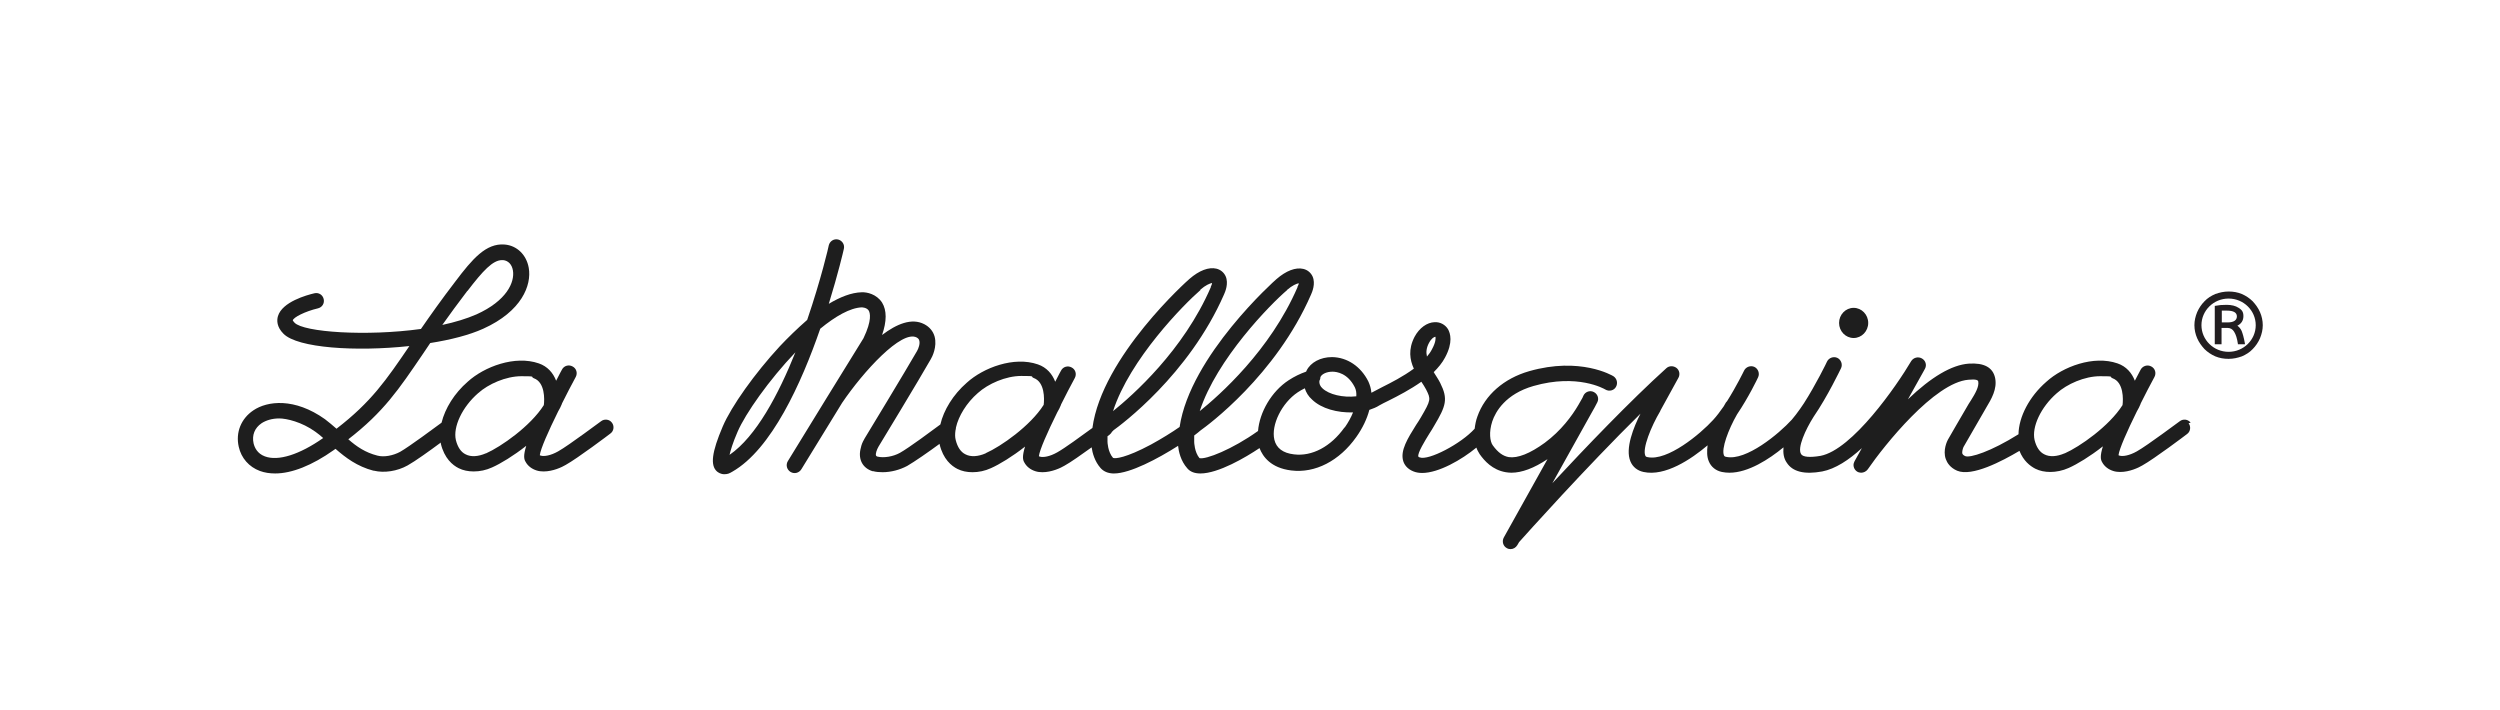<?xml version="1.0" encoding="UTF-8"?>
<svg id="Capa_1" data-name="Capa 1" xmlns="http://www.w3.org/2000/svg" version="1.1" viewBox="0 0 994.8 282.7">
  <defs>
    <style>
      .cls-1 {
        fill: #1e1e1e;
      }

      .cls-1, .cls-2 {
        stroke-width: 0px;
      }

      .cls-2 {
        fill: #221e20;
      }
    </style>
  </defs>
  <g>
    <path class="cls-1" d="M743.4,128.5c0,3.3-2.6,6-5.8,6-3.2,0-5.8-2.7-5.8-6,0-3.3,2.6-6,5.8-6,3.2,0,5.8,2.7,5.8,6Z"/>
    <path class="cls-1" d="M243.5,168.2c-1-1.4-3-1.6-4.3-.6-.1,0-12.8,9.6-17.1,12-3,1.7-5.6,2.1-6.9,1.7-.2,0-.3-.1-.4-.2.3-2.5,3.4-9.5,7.3-17.4.6-1,1.1-2,1.5-3,0-.1,0-.2.1-.3,1.7-3.5,3.6-7,5.4-10.4.8-1.5.3-3.4-1.3-4.2-1.5-.8-3.4-.3-4.2,1.3,0,0-1,1.8-2.3,4.4-1.2-3.1-3.4-5.7-6.9-6.9-9.5-3.3-21.7,1.3-28.3,7.3-5.3,4.6-9,10.6-10.4,16.3-2.6,1.9-12.8,9.5-16.5,11.6-2.8,1.5-6.4,2.2-9,1.5,0,0,0,0,0,0,0,0,0,0,0,0,0,0,0,0,0,0,0,0,0,0,0,0-4.8-1.2-8.3-3.6-11.6-6.5,14.1-10.9,20.1-19.9,29.5-33.7,1-1.5,2-3,3.1-4.6,8.2-1.3,15.6-3.2,21.1-5.7,15.3-6.9,19.3-17.3,18.1-24.2-.9-5.2-4.7-8.9-9.6-9.3-7.4-.6-12.8,5.7-19.6,14.7-5.6,7.3-9.9,13.4-13.7,18.9-21.7,3-46.7,1.3-50.3-2.5-.5-.5-.7-.9-.7-.9.2-1.2,4.9-3.6,10-4.8,1.7-.4,2.7-2,2.3-3.7-.4-1.7-2-2.7-3.7-2.3-3,.7-12.8,3.4-14.5,9.1-.5,1.7-.5,4.3,2.2,7,5.6,5.7,28.8,7.2,50.1,4.9-9.2,13.5-15.1,22.2-29,32.9-1.5-1.3-3-2.6-4.6-3.8-12.1-8.6-22.9-7.3-28.5-3.5-4.9,3.3-7.1,8.8-5.8,14.5,1,4.5,4.1,8,8.4,9.6,1.9.7,3.9,1,6.1,1,6.6,0,14.7-3.2,23.3-9.3.2-.2.5-.3.7-.5,4,3.5,8.6,7,15.1,8.7,0,0,.1,0,.2,0,4.1,1,9.3.2,13.4-2.1,2.9-1.6,8.9-5.9,13.2-9.1,0,.1,0,.3,0,.4,1.4,5.9,4.7,8.6,7.1,9.8,1.8.9,3.8,1.3,6,1.3,2.4,0,4.9-.5,7.3-1.6,3.4-1.5,8.5-4.6,13.6-8.6-1.2,3.9-.9,5.3-.3,6.3.9,1.7,2.5,2.9,4.4,3.5.9.3,1.9.4,2.8.4,3.7,0,7.3-1.7,8.8-2.6,4.7-2.6,17.3-12.1,17.8-12.5,1.4-1,1.6-3,.6-4.3ZM186,115.8c6.2-8.1,10.1-12.3,13.8-12.3s.3,0,.4,0c2,.2,3.5,1.7,3.9,4.1.8,4.7-2.5,12.1-14.5,17.5-3.9,1.7-8.5,3.1-13.6,4.2,2.9-4.1,6.2-8.6,10-13.6ZM105.4,181.6c-3-1.1-4.1-3.5-4.5-5.2-.7-3.2.4-6.1,3.2-8,1.7-1.1,4.1-1.9,7-1.9s9,1.4,14.4,5.3c1,.7,2.1,1.6,3.1,2.5-9.4,6.6-17.9,9.3-23.2,7.3ZM193.3,180.4c-3,1.3-5.9,1.5-8,.4-1.9-.9-3.2-2.9-3.9-5.7-1.2-5.2,2.5-13.1,8.8-18.6,4.1-3.7,11.1-6.8,17.3-6.8s3.4.2,4.9.8c4.5,1.6,4.3,8.4,4,10.7-5.3,8.4-17.1,16.6-23,19.2Z"/>
    <path class="cls-1" d="M871.7,168.2c-1-1.4-3-1.6-4.3-.6-.1,0-12.8,9.6-17.1,12-3,1.7-5.6,2.1-6.9,1.7-.2,0-.3-.1-.4-.2.3-2.5,3.4-9.5,7.3-17.4.6-1,1.1-2,1.5-3,0-.1,0-.2.1-.3,1.7-3.5,3.6-7,5.4-10.4.8-1.5.3-3.4-1.3-4.2-1.5-.8-3.4-.2-4.2,1.3,0,0-.9,1.8-2.3,4.4-1.2-3.1-3.4-5.7-6.9-6.9-9.5-3.3-21.7,1.3-28.3,7.3-6.8,5.9-11,14-11.1,20.9-11,6.9-19.3,9.5-21.2,8.7-.9-.4-1-.8-1.1-.9-.3-.8.2-2.2.4-2.7.5-.9,6.2-10.7,8.2-14.2.3-.5.5-.9.8-1.4,2.1-3.5,4.5-7.5,3.6-11.9-.9-4.2-4.4-6.1-10.5-5.7-6.8.5-14.9,5.3-24.2,14.2l6.2-11.1s0,0,0,0l.6-1.1c.8-1.5.2-3.3-1.3-4.1-1.5-.8-3.3-.3-4.2,1.1-5.7,9.7-23.4,35.3-36.1,37.7-4.1.7-7,.5-7.7-.7-1.6-2.4,1.7-9.7,5-14.9,5.5-8,10.6-18.7,10.9-19.3.7-1.5,0-3.4-1.5-4.1-1.5-.7-3.4,0-4.1,1.5,0,.1-4.5,9.3-9.2,16.6,0,0,0,0,0,0-.3.4-.8,1.2-1.5,2.2-1.1,1.6-2.3,3.1-3.3,4.3-5.1,5.6-18.2,16.5-26.1,14.8-.7-.1-.8-.4-.9-.6-1.1-2.6,1.7-10.2,5.2-16.3,4.6-6.8,8.2-14.3,8.4-14.8.7-1.5,0-3.4-1.5-4.1-1.5-.7-3.4,0-4.1,1.5,0,0-3,6.2-6.8,12.2-.2.2-.4.4-.5.6-.2.3-.5.8-.8,1.4-1.4,2-2.8,3.9-4.2,5.4-5.1,5.6-18.2,16.5-26.1,14.8-.7-.1-.8-.4-.9-.6-1.2-2.8,2.2-11.4,6-17.8,0,0,0,0,0-.1l7.2-13.1c.7-1.3.4-3-.8-3.9-1.2-.9-2.9-.9-4,.1-14.4,13-32.3,31.7-45.4,45.8l15.5-27.8c1-1.7,1.8-3.2,2.4-4.4.8-1.5.1-3.4-1.4-4.1-1.5-.8-3.4-.1-4.1,1.4-.1.3-.3.6-.4.9l-1.6,2.8c-2.5,4.3-6.9,10.3-13.4,15.1-5.9,4.3-10.8,6.2-14.3,5.7-2.3-.4-4.3-1.8-6.4-4.7-1.1-1.5-1.6-5.2-.2-9.5,1.3-3.9,5.3-10.9,16.4-14.1,17.5-5,28.1,1.1,28.6,1.4,1.5.9,3.4.4,4.2-1,.9-1.5.4-3.4-1-4.3-.5-.3-13.2-7.8-33.5-2-10.1,2.9-17.6,9.5-20.6,18-.6,1.6-.9,3.3-1.1,4.9-5.4,6-18.4,12.8-21.9,11.4-.4-.1-.5-.3-.5-.3h0c-.5-1.3,2.8-6.6,4.4-9.2.7-1,1.3-2.1,1.9-3.1,4.7-7.9,5.6-10.6,2.4-17-.7-1.4-1.6-2.7-2.4-4,0-.1-.1-.2-.2-.3,1.8-1.8,3.4-3.7,4.5-5.8,3.3-6.1,2.1-9.7,1.2-11.3-1.1-1.8-3.1-2.9-5.3-2.8-3.1.1-6.1,2.3-8,5.8-2.6,5-1.9,9.2-.3,12.7-4.2,3.1-9.1,5.6-12.7,7.4-1.6.8-2.9,1.5-4,2.1,0,0-.2,0-.2.1-.1-1.6-.6-3.2-1.2-4.5-3-6-8.4-9.6-14.4-9.7h-.1c-4.5,0-8.5,2.1-10.1,5.4,0,.1-.1.3-.2.4-2.3.8-4.6,1.9-6.9,3.4-6.9,4.5-11.6,12.8-12.2,20.2-10.2,7.3-20.9,11.5-23.3,10.8-2-2.4-2.1-6.3-2.1-6.4,0-.9,0-1.7,0-2.6,1.1-.8,1.9-1.5,2.5-2,2.7-1.9,30-21.9,44-54.1.4-.9,1.9-4.3.6-7.2-.7-1.5-2-2.6-3.7-3-3-.7-6.8.7-10.7,4.1-.4.3-34.3,30.5-38.5,58.8-3,2.1-7.2,4.7-11.4,7-10.1,5.4-14.3,5.7-15.1,5.3-2.1-2.4-2.2-6.3-2.2-6.4,0-.7,0-1.4,0-2.2.5-.4.9-.6.9-.7.4-.3.7-.7.9-1.1.2-.2.5-.4.6-.6,2.8-2,30-22,44-54.1.4-.9,1.9-4.3.6-7.2-.7-1.5-2-2.6-3.7-3-3-.7-6.8.7-10.7,4.1-.4.3-34.8,30.9-38.6,59.3,0,0-.2.2-.3.2-4.1,3-10.8,7.9-13.7,9.5-3,1.7-5.6,2.1-6.9,1.7-.2,0-.3-.1-.4-.2.3-2.5,3.4-9.5,7.3-17.4.6-1,1.1-2,1.5-3,0-.1,0-.2.1-.3,1.7-3.5,3.6-7,5.4-10.4.8-1.5.3-3.4-1.3-4.2-1.5-.8-3.4-.3-4.2,1.3,0,0-1,1.8-2.3,4.4-1.2-3.1-3.4-5.7-6.9-6.9-9.5-3.3-21.7,1.3-28.3,7.3-5.4,4.7-9.2,10.9-10.5,16.6-3.1,2.3-12.5,9.3-16.1,11.3-2.7,1.5-6.4,2.1-8.9,1.5-.2,0-.5-.2-.6-.4-.3-.7.3-2.4,1-3.6,0,0,0,0,0,0,.2-.3,16.5-27.2,20.8-34.8.5-.8,2.6-4.9,1.5-9-.6-2.1-2-3.8-4.1-4.9-5-2.6-11-.1-16.8,4.3,1.9-5.5,1.9-9.8,0-12.9-2.2-3.4-6.1-4.2-8.1-4.1-4.1.1-8.6,1.9-13.1,4.6,3.7-12,5.8-20.9,6-21.9.4-1.7-.7-3.3-2.3-3.7-1.7-.4-3.3.7-3.7,2.3,0,.3-3.1,13.6-8.6,29.7-3.9,3.4-7.7,7.1-10.9,10.5-9.9,10.7-19.3,23.9-22.7,31.9-4.4,10.3-5,15.5-2.3,17.9.5.4,1.5,1.1,2.9,1.1s2-.3,3.2-1c15.6-8.9,27.5-35.2,35-56.9,6.1-5,11.9-8.3,16.5-8.5,0,0,2,0,2.8,1.3.5.9,1.4,3.7-2.1,11-2,3.2-27.1,43.9-30.1,48.9-.9,1.5-.4,3.4,1.1,4.3,1.5.9,3.4.4,4.3-1.1,1.5-2.5,9.1-14.8,16.2-26.4,0,0,0,0,0,0,8.4-12.4,23.7-29.2,29.7-26,.7.4.9.8,1,1.2.4,1.2-.3,3.2-.9,4.2-4.3,7.5-20.6,34.4-20.8,34.7h0c-.3.5-.5.9-.7,1.3-.5,1-.8,2.1-1,3.1-.9,4.2,1,7.5,4.8,8.7.1,0,.2,0,.3,0,1.1.3,2.4.4,3.7.4,3.3,0,6.8-.9,9.8-2.5,2.8-1.6,8.7-5.7,12.9-8.8,0,0,0,.1,0,.2,1.4,5.9,4.7,8.6,7.1,9.8,1.8.9,3.8,1.3,6,1.3,2.4,0,4.9-.5,7.3-1.6,3.4-1.5,8.5-4.6,13.6-8.6-1.2,3.9-.9,5.3-.3,6.3.9,1.7,2.5,2.9,4.4,3.5.9.3,1.9.4,2.8.4,3.7,0,7.3-1.7,8.8-2.6,2.4-1.3,6.9-4.5,10.8-7.3.3,2.2,1.2,5.6,3.6,8.3,1.2,1.3,2.8,2,4.9,2.1.1,0,.3,0,.4,0,6.4,0,17.5-5.9,25.5-11,.2,2.1,1,6,3.7,9,1.2,1.4,3,2,5.2,2,7.1,0,18-6.4,23.5-10.1,1.3,3.4,4.5,7.9,12.6,8.9,9.5,1.2,19.2-3.8,25.9-13.3,2.5-3.5,4.3-7.3,5.2-10.8,1.4-.5,2.8-1,4-1.8.9-.5,2.2-1.2,3.7-1.9,3.8-1.9,8.6-4.4,13-7.5.7,1.1,1.4,2.1,1.9,3.1,1.9,3.8,2,4.1-2.1,11.1-.6,1-1.2,2-1.9,3-3.3,5.3-6.4,10.2-5.1,14.4.4,1.3,1.5,3.1,4.1,4.1,1,.4,2.2.6,3.4.6,6.6,0,15.8-5.3,21.6-10.1.3.9.8,1.8,1.3,2.6,1.9,2.7,5.1,6.3,10.4,7.2.7.1,1.5.2,2.2.2,4.2,0,9-1.8,14.4-5.4l-17.4,31.2h0c-.8,1.5-.3,3.4,1.2,4.2.5.3,1,.4,1.5.4,1.1,0,2.1-.6,2.7-1.6l.7-1.2c2.6-2.9,26.3-29.4,48.3-51.1-2.7,5.3-6.2,13.9-4,19,.9,2.2,2.8,3.7,5.2,4.2,8.6,1.9,19-5.1,25.5-10.6-.3,2.3-.3,4.6.5,6.4.9,2.2,2.8,3.7,5.2,4.2,1,.2,2,.3,3,.3,7.5,0,15.8-5.4,21.5-10.1-.2,2.3.1,4.4,1.3,6.1,2.3,3.6,7,4.8,14.1,3.5,5.2-1,10.7-4.6,15.8-9.3l-2.9,5.2h0c-.3.6-.3.8-.4,1.1-.2,1.4.6,2.8,1.9,3.3.4.1.8.2,1.1.2,1,0,2-.5,2.6-1.3,0,0,0,0,0,0,6.6-9.6,26.6-34.6,40.1-35.7,3.2-.3,3.8.2,3.9.7.4,2-1.2,4.8-2.9,7.5-.3.5-.6,1-.9,1.4-2.2,3.7-8.3,14.3-8.3,14.3,0,0,0,0,0,0-.2.4-2.1,4.1-.8,7.7.5,1.4,1.7,3.4,4.5,4.6,5.9,2.5,17.9-3.8,24.8-7.9,1.6,4,4.2,6,6.3,7.1,1.8.9,3.8,1.3,6,1.3s4.9-.5,7.3-1.6c3.4-1.5,8.5-4.6,13.6-8.6-1.2,3.9-.9,5.3-.3,6.3.9,1.7,2.5,2.9,4.4,3.5.9.3,1.9.4,2.8.4,3.7,0,7.3-1.7,8.8-2.6,4.7-2.6,17.3-12.1,17.8-12.5,1.4-1,1.6-3,.6-4.3ZM512.1,115.4c2.2-1.9,3.8-2.5,4.7-2.7,0,.5-.3,1-.5,1.4,0,0,0,.1,0,.2-10.9,25.2-31.1,43-38.9,49.3,6.7-20.7,28.2-42.6,34.8-48.2ZM290.3,181c.4-1.7,1.2-4.6,3.2-9.2,3.1-7.2,12.5-20.6,23-31.6-6.7,16.7-15.6,33.5-26.2,40.8ZM392.2,180.4c-3,1.3-5.9,1.5-8,.4-1.9-.9-3.2-2.9-3.9-5.7-.3-1.1-.3-2.4-.1-3.8.1-.4.2-.8.2-1.2,1-4.5,4.2-9.8,8.7-13.7,4.1-3.7,11.1-6.8,17.3-6.8s3.4.2,4.9.8c4.5,1.6,4.3,8.4,4,10.7-5.3,8.4-17.1,16.6-23,19.2ZM477.6,115.3c2.2-1.9,3.8-2.5,4.7-2.7,0,.5-.3,1-.5,1.5,0,0,0,.1,0,.2-10.9,25.2-31.1,43-38.9,49.3,6.7-20.7,28.2-42.5,34.8-48.2ZM535,170.1c-5.4,7.6-12.9,11.6-20.1,10.7-4.4-.5-7-2.5-7.8-5.8-1.4-5.9,3-14.7,9.3-18.9.9-.6,1.8-1.1,2.8-1.6.5,1.6,1.4,3.2,2.9,4.5,3.7,3.6,10.1,5.3,16.3,5.1-.8,2-1.9,4-3.3,6ZM526.3,154.6c-1-.9-1.4-1.9-1.3-3,.2-.4.4-.9.4-1.4,0,0,0-.2.1-.3.5-1,2.3-2,4.7-2,1.7,0,6.1.6,8.9,6.2.5,1,.7,2.2.6,3.6-5.3.6-10.9-.7-13.5-3.2ZM567.8,141.8c-.4-1.7-.2-3.4.8-5.3,1-1.9,2.1-2.5,2.6-2.5.1.5.2,2.1-1.4,5-.5,1-1.2,2-2,2.9ZM821.5,180.4c-3,1.3-5.9,1.5-8,.4-1.9-.9-3.2-2.9-3.9-5.7-1.2-5.2,2.5-13.1,8.8-18.6,4.1-3.7,11.1-6.8,17.3-6.8s3.4.2,4.9.8c4.5,1.6,4.3,8.4,4,10.7-5.3,8.4-17.1,16.6-23,19.2Z"/>
  </g>
  <g>
    <path class="cls-2" d="M899.3,124.2c-.7-1.6-1.7-3-2.9-4.3-1.2-1.2-2.7-2.2-4.3-2.9-1.7-.7-3.4-1-5.3-1s-3.6.4-5.3,1c-1.6.7-3.1,1.6-4.3,2.9-1.2,1.2-2.2,2.7-2.9,4.3-.7,1.7-1.1,3.4-1.1,5.2s.4,3.6,1.1,5.2c.7,1.6,1.7,3,2.9,4.3,1.2,1.2,2.7,2.2,4.3,2.9,1.7.7,3.4,1,5.3,1s3.6-.4,5.3-1c1.6-.7,3.1-1.6,4.3-2.9,1.2-1.2,2.2-2.7,2.9-4.3.7-1.7,1.1-3.4,1.1-5.2s-.4-3.6-1.1-5.2ZM886.8,140c-6,0-10.8-4.8-10.8-10.6s4.8-10.6,10.8-10.6,10.8,4.8,10.8,10.6-4.8,10.6-10.8,10.6Z"/>
    <path class="cls-2" d="M892,131.7c-.4-.9-1-1.6-1.7-2.1,1.6-.8,2.4-2.1,2.4-3.8s-.6-2.5-1.9-3.3c-1.2-.8-2.8-1.2-4.8-1.2s-2.9.1-4.5.4h-.2v15.3h2.7v-6.5h2.5c1,0,1.9.5,2.5,1.5.7,1.1,1.2,2.7,1.5,4.8v.2h2.8v-.3c-.4-2.3-.9-4-1.3-5ZM886.5,128.3h-2.4v-4.7c.6,0,1.2,0,2,0,2.7,0,4,.8,4,2.3s-1.2,2.4-3.7,2.4Z"/>
  </g>
</svg>